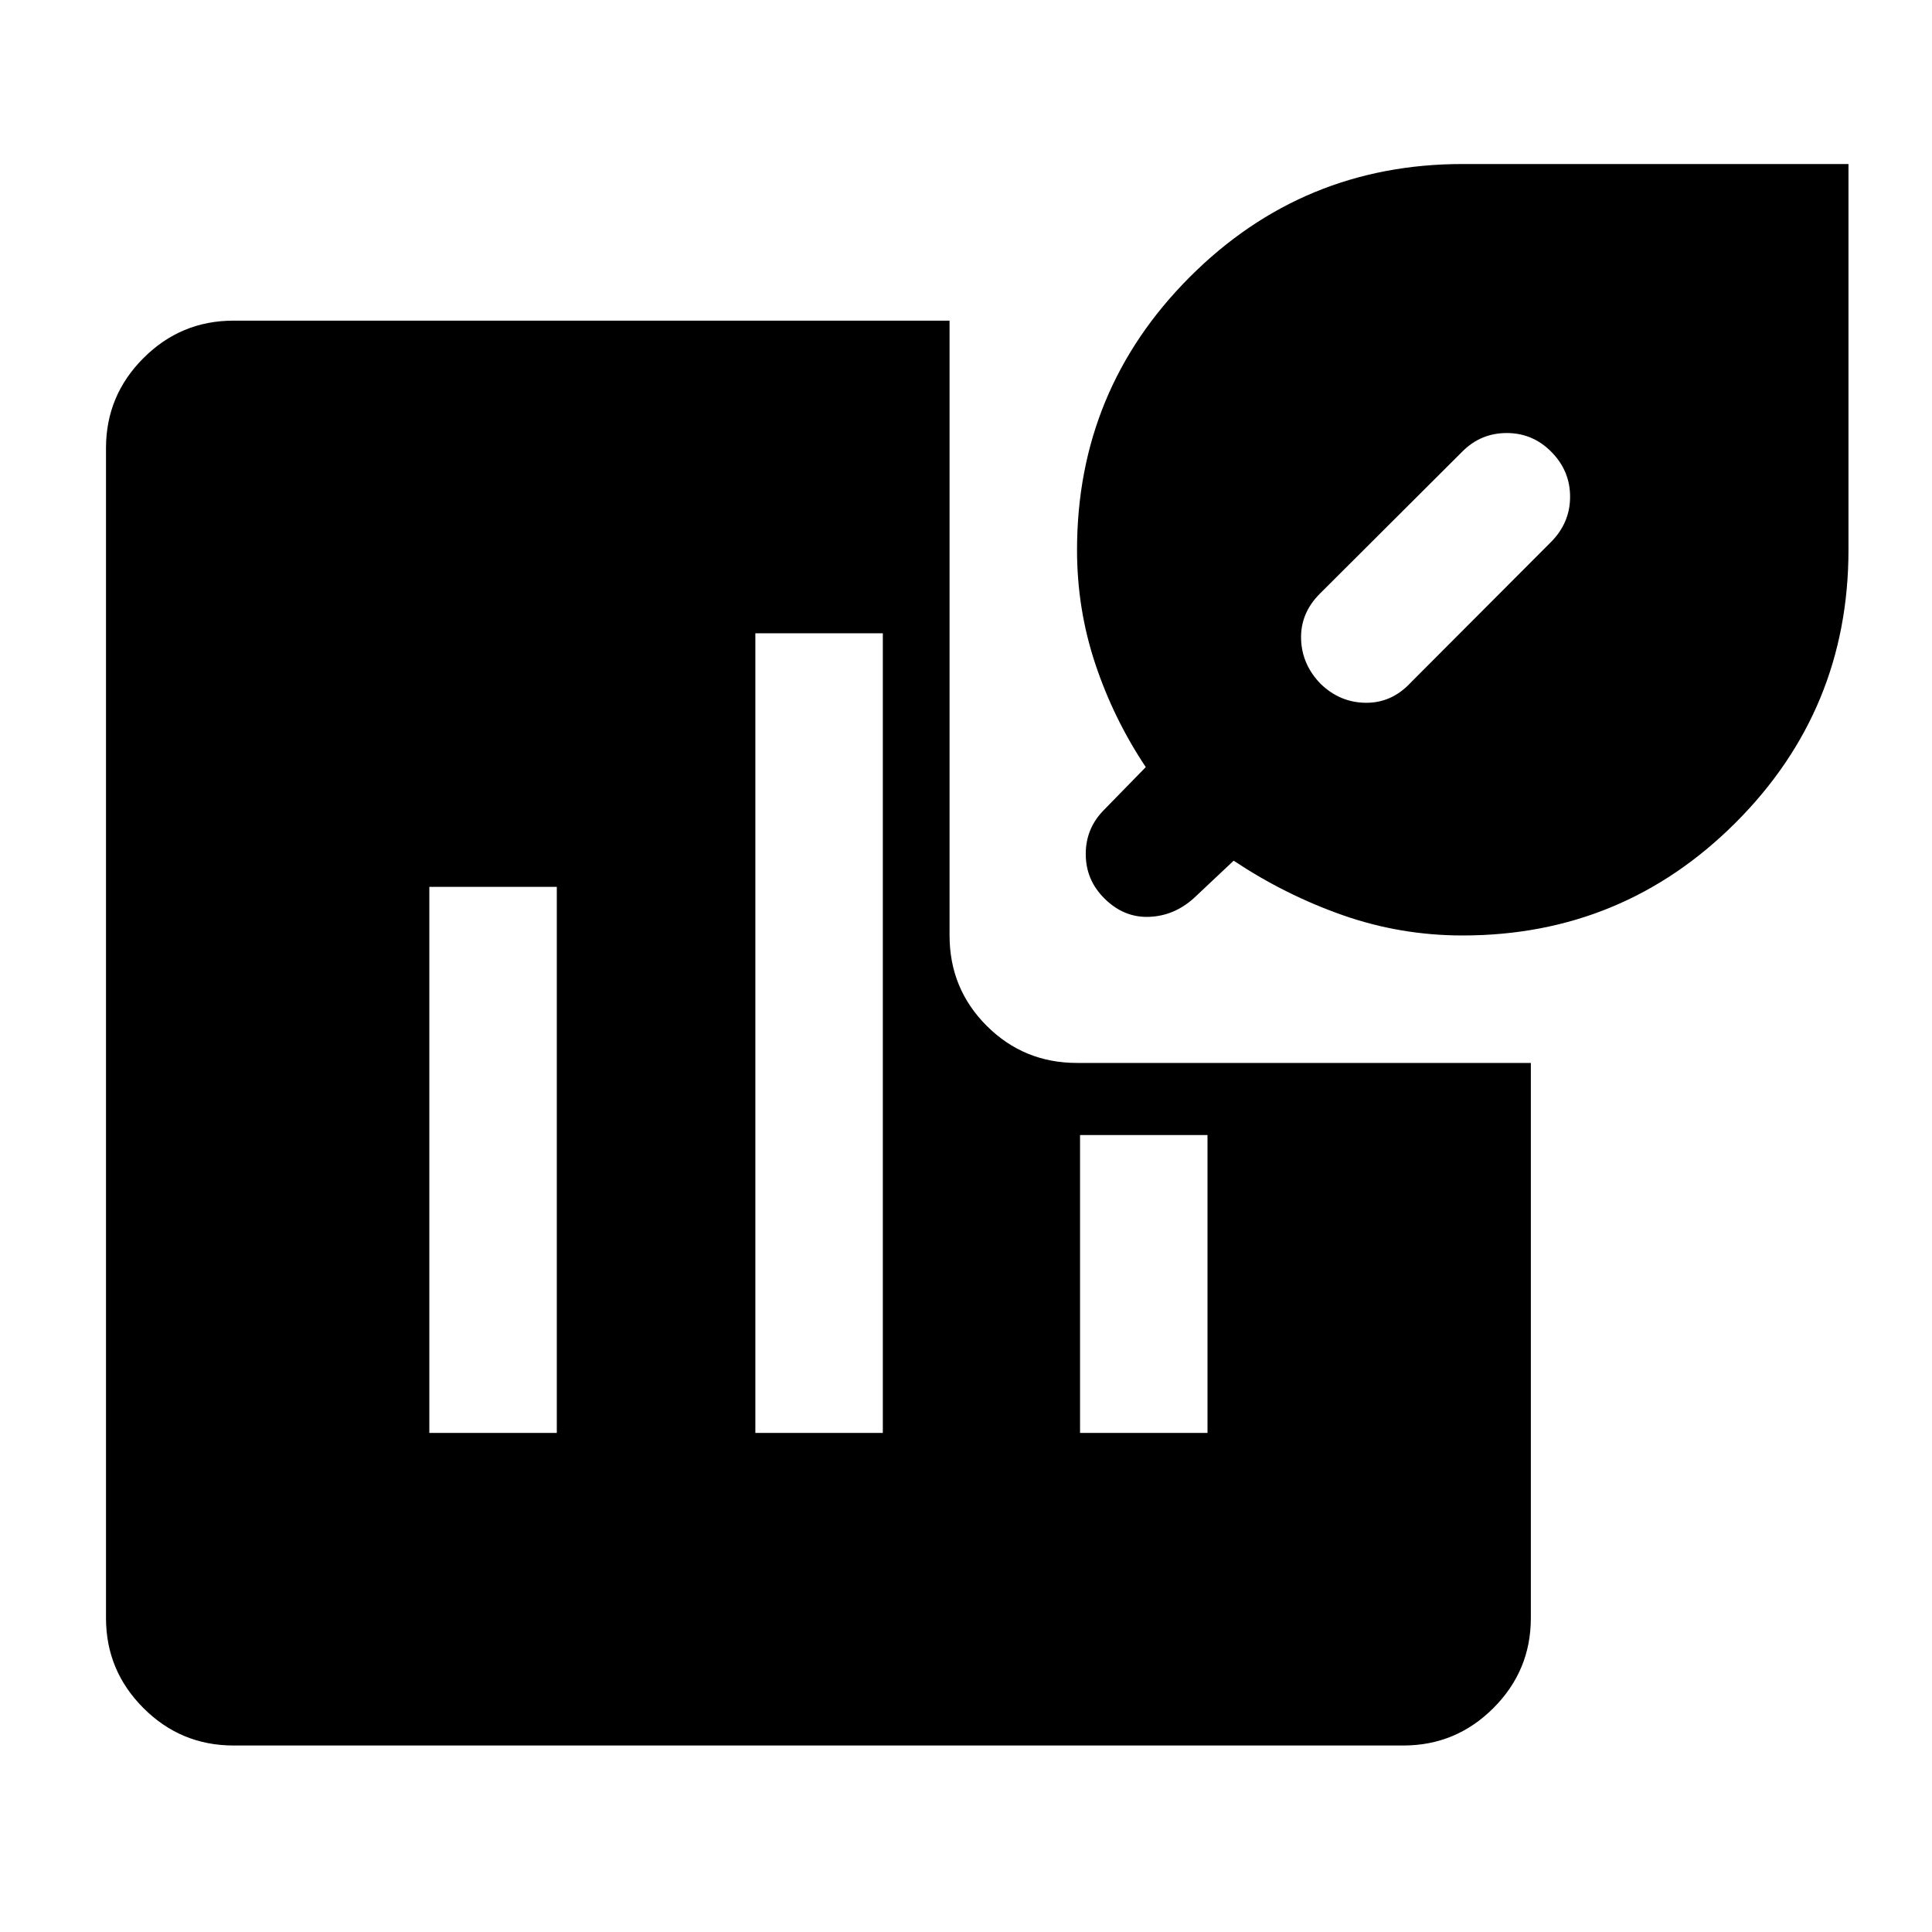 <svg xmlns="http://www.w3.org/2000/svg" height="40" viewBox="0 -960 960 960" width="40"><path d="M656.24-620.17q9.58 9.25 22.37 9.38 12.78.12 22.06-9.71l70-70.17q9.5-9.54 9.5-22.52t-9.48-22.46q-9.19-9.18-22.02-9.18-12.84 0-22 9.16L655.83-665q-9.66 9.67-9.33 22.42.33 12.75 9.74 22.41ZM116-92.67q-26.13 0-44.73-18.6-18.6-18.6-18.6-44.73v-581.33q0-26.13 18.6-44.73 18.6-18.61 44.73-18.61h355.83v305.5q0 26.44 18.45 44.89t44.89 18.45h225.5V-156q0 26.13-18.61 44.73-18.6 18.6-44.73 18.6H116Zm610.8-402.5q-30.8 0-59.47-10.04-28.66-10.04-54.33-27.12l-19.83 18.66q-9.84 8.84-22.34 9.25-12.5.42-22.16-9.25-9.17-9.16-9.17-22 0-12.83 9.17-22l20.66-21.16q-16-24-25.08-51.27-9.08-27.28-9.08-56.57 0-79.61 56.06-135.72t135.6-56.11H918.5v191.67q0 79.54-56.07 135.6-56.08 56.06-135.63 56.06ZM213.33-248h63.34v-271.33h-63.34V-248Zm162 0h63.34v-397.33h-63.34V-248Zm161.34 0H600v-148h-63.33v148Z"/></svg>